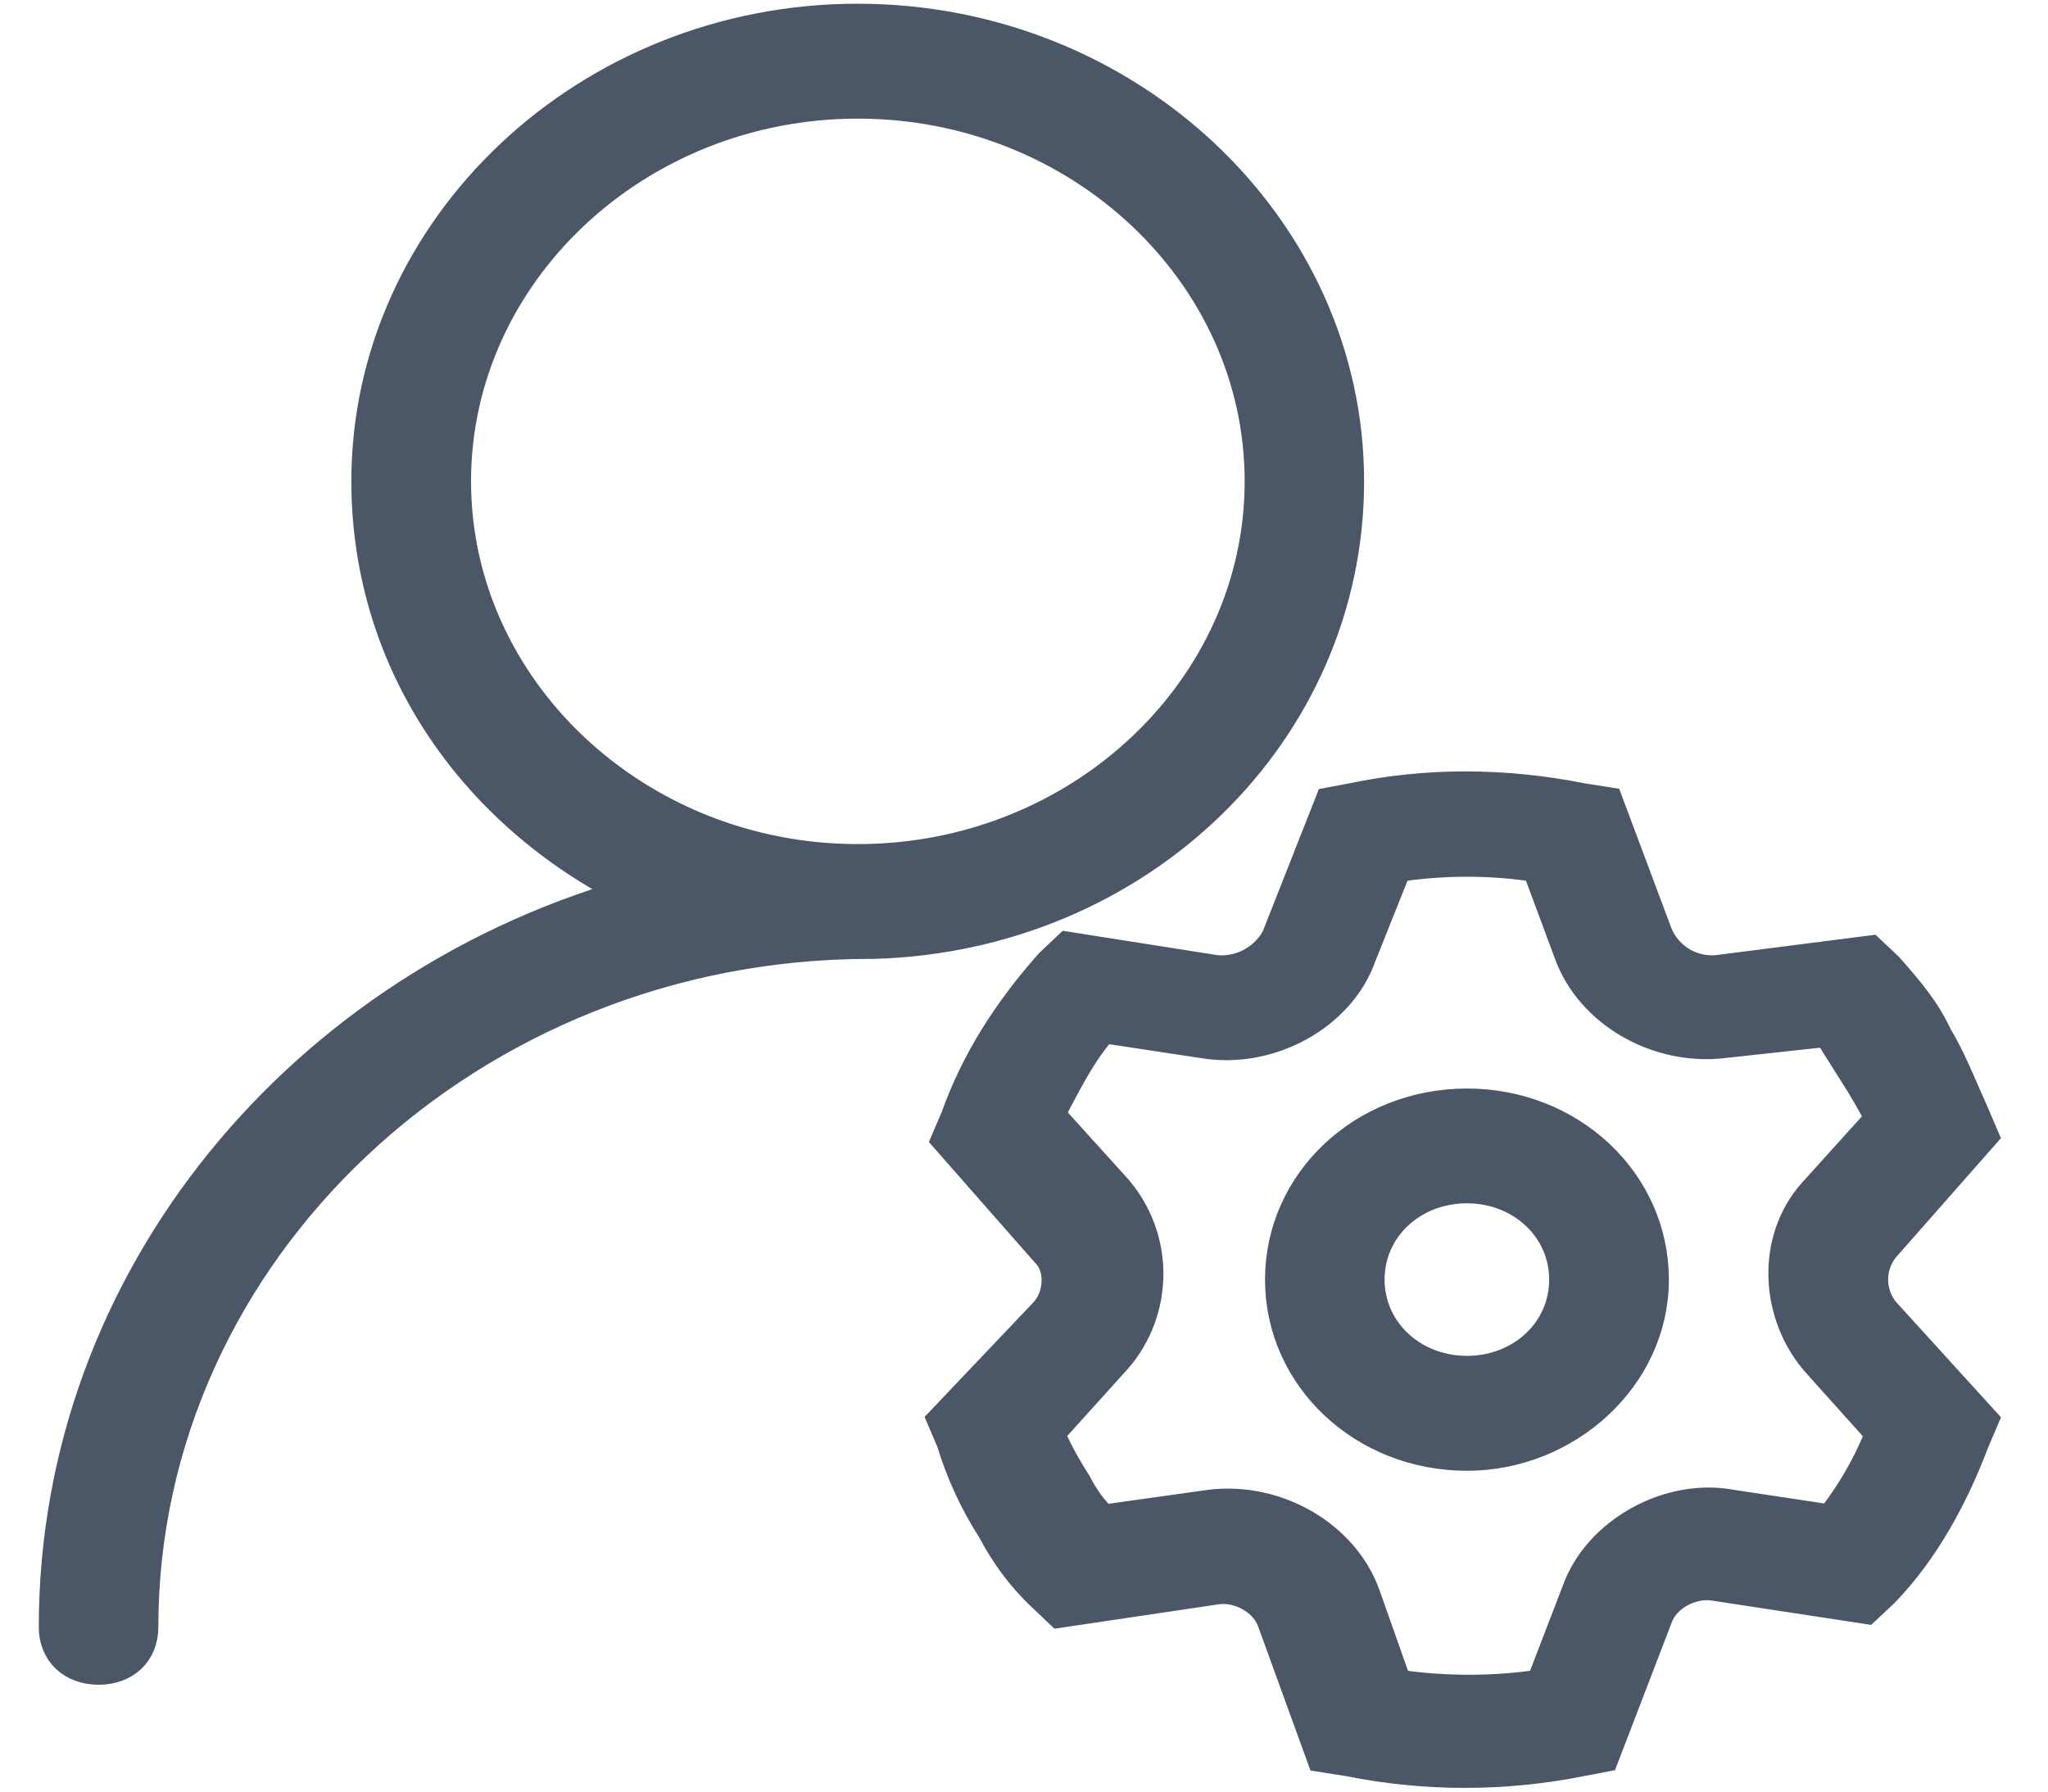 <svg width="16" height="14" viewBox="0 0 16 14" fill="none" xmlns="http://www.w3.org/2000/svg">
<path d="M5.021 6.986C3.753 6.386 2.895 5.192 2.895 3.76C2.895 1.792 4.609 0.179 6.7 0.179C8.794 0.179 10.507 1.792 10.507 3.761C10.507 5.701 8.89 7.283 6.827 7.343H6.796C3.659 7.343 1.087 9.76 1.087 12.715C1.087 12.895 0.961 13.015 0.771 13.015C0.58 13.015 0.453 12.895 0.453 12.715C0.453 10 2.389 7.701 5.021 6.986ZM6.702 6.746C8.448 6.746 9.874 5.402 9.874 3.761C9.874 2.119 8.446 0.777 6.702 0.777C4.957 0.777 3.53 2.119 3.53 3.761C3.53 5.402 4.957 6.746 6.702 6.746L6.702 6.746ZM15.393 8.716L15.457 8.866L14.696 9.73C14.635 9.806 14.601 9.901 14.601 9.999C14.601 10.097 14.635 10.192 14.696 10.268L15.457 11.105L15.393 11.255C15.235 11.673 15.013 12.09 14.696 12.419L14.569 12.538L13.396 12.359C13.205 12.329 12.983 12.447 12.919 12.628L12.507 13.701L12.349 13.731C11.752 13.851 11.137 13.851 10.54 13.731L10.349 13.701L9.97 12.658C9.906 12.477 9.684 12.357 9.493 12.389L8.288 12.568L8.161 12.447C8.003 12.299 7.875 12.12 7.781 11.94C7.644 11.727 7.537 11.496 7.464 11.254L7.4 11.104L8.193 10.269C8.319 10.119 8.319 9.882 8.193 9.762L7.432 8.896L7.496 8.747C7.654 8.3 7.908 7.911 8.225 7.553L8.352 7.433L9.494 7.613C9.596 7.623 9.698 7.602 9.788 7.554C9.878 7.506 9.952 7.433 10.001 7.343L10.413 6.298L10.573 6.268C11.143 6.148 11.746 6.148 12.349 6.268L12.54 6.298L12.92 7.313C12.961 7.411 13.033 7.493 13.124 7.547C13.216 7.601 13.322 7.624 13.428 7.612L14.601 7.462L14.728 7.582C14.886 7.761 15.014 7.909 15.11 8.119C15.204 8.268 15.299 8.507 15.393 8.716ZM14.507 8.358C14.444 8.241 14.369 8.131 14.284 8.029L13.459 8.119C12.952 8.178 12.444 7.881 12.286 7.432L12.031 6.746C11.653 6.686 11.268 6.686 10.889 6.746L10.603 7.462C10.446 7.909 9.907 8.208 9.398 8.119L8.606 7.999C8.415 8.208 8.288 8.477 8.161 8.716L8.701 9.313C8.855 9.492 8.939 9.719 8.939 9.954C8.939 10.189 8.855 10.417 8.701 10.595L8.161 11.193C8.225 11.343 8.288 11.461 8.384 11.611C8.44 11.723 8.515 11.824 8.606 11.91L9.463 11.79C9.97 11.73 10.477 12.029 10.636 12.476L10.889 13.192C11.271 13.252 11.683 13.252 12.062 13.192L12.349 12.446C12.507 11.999 13.047 11.7 13.522 11.79L14.316 11.91C14.489 11.694 14.628 11.451 14.728 11.193L14.22 10.627C13.902 10.268 13.871 9.7 14.189 9.343L14.728 8.746C14.659 8.613 14.585 8.484 14.505 8.358H14.507ZM11.461 11.343C10.667 11.343 10.033 10.745 10.033 9.999C10.033 9.253 10.667 8.656 11.461 8.656C12.253 8.656 12.888 9.253 12.888 9.999C12.888 10.745 12.222 11.343 11.461 11.343ZM11.461 10.745C11.904 10.745 12.253 10.418 12.253 9.999C12.253 9.582 11.904 9.253 11.461 9.253C11.016 9.253 10.667 9.58 10.667 9.999C10.667 10.416 11.016 10.745 11.461 10.745Z" fill="#4B5666" stroke="#4B5666" stroke-width="0.3"/>
</svg>
